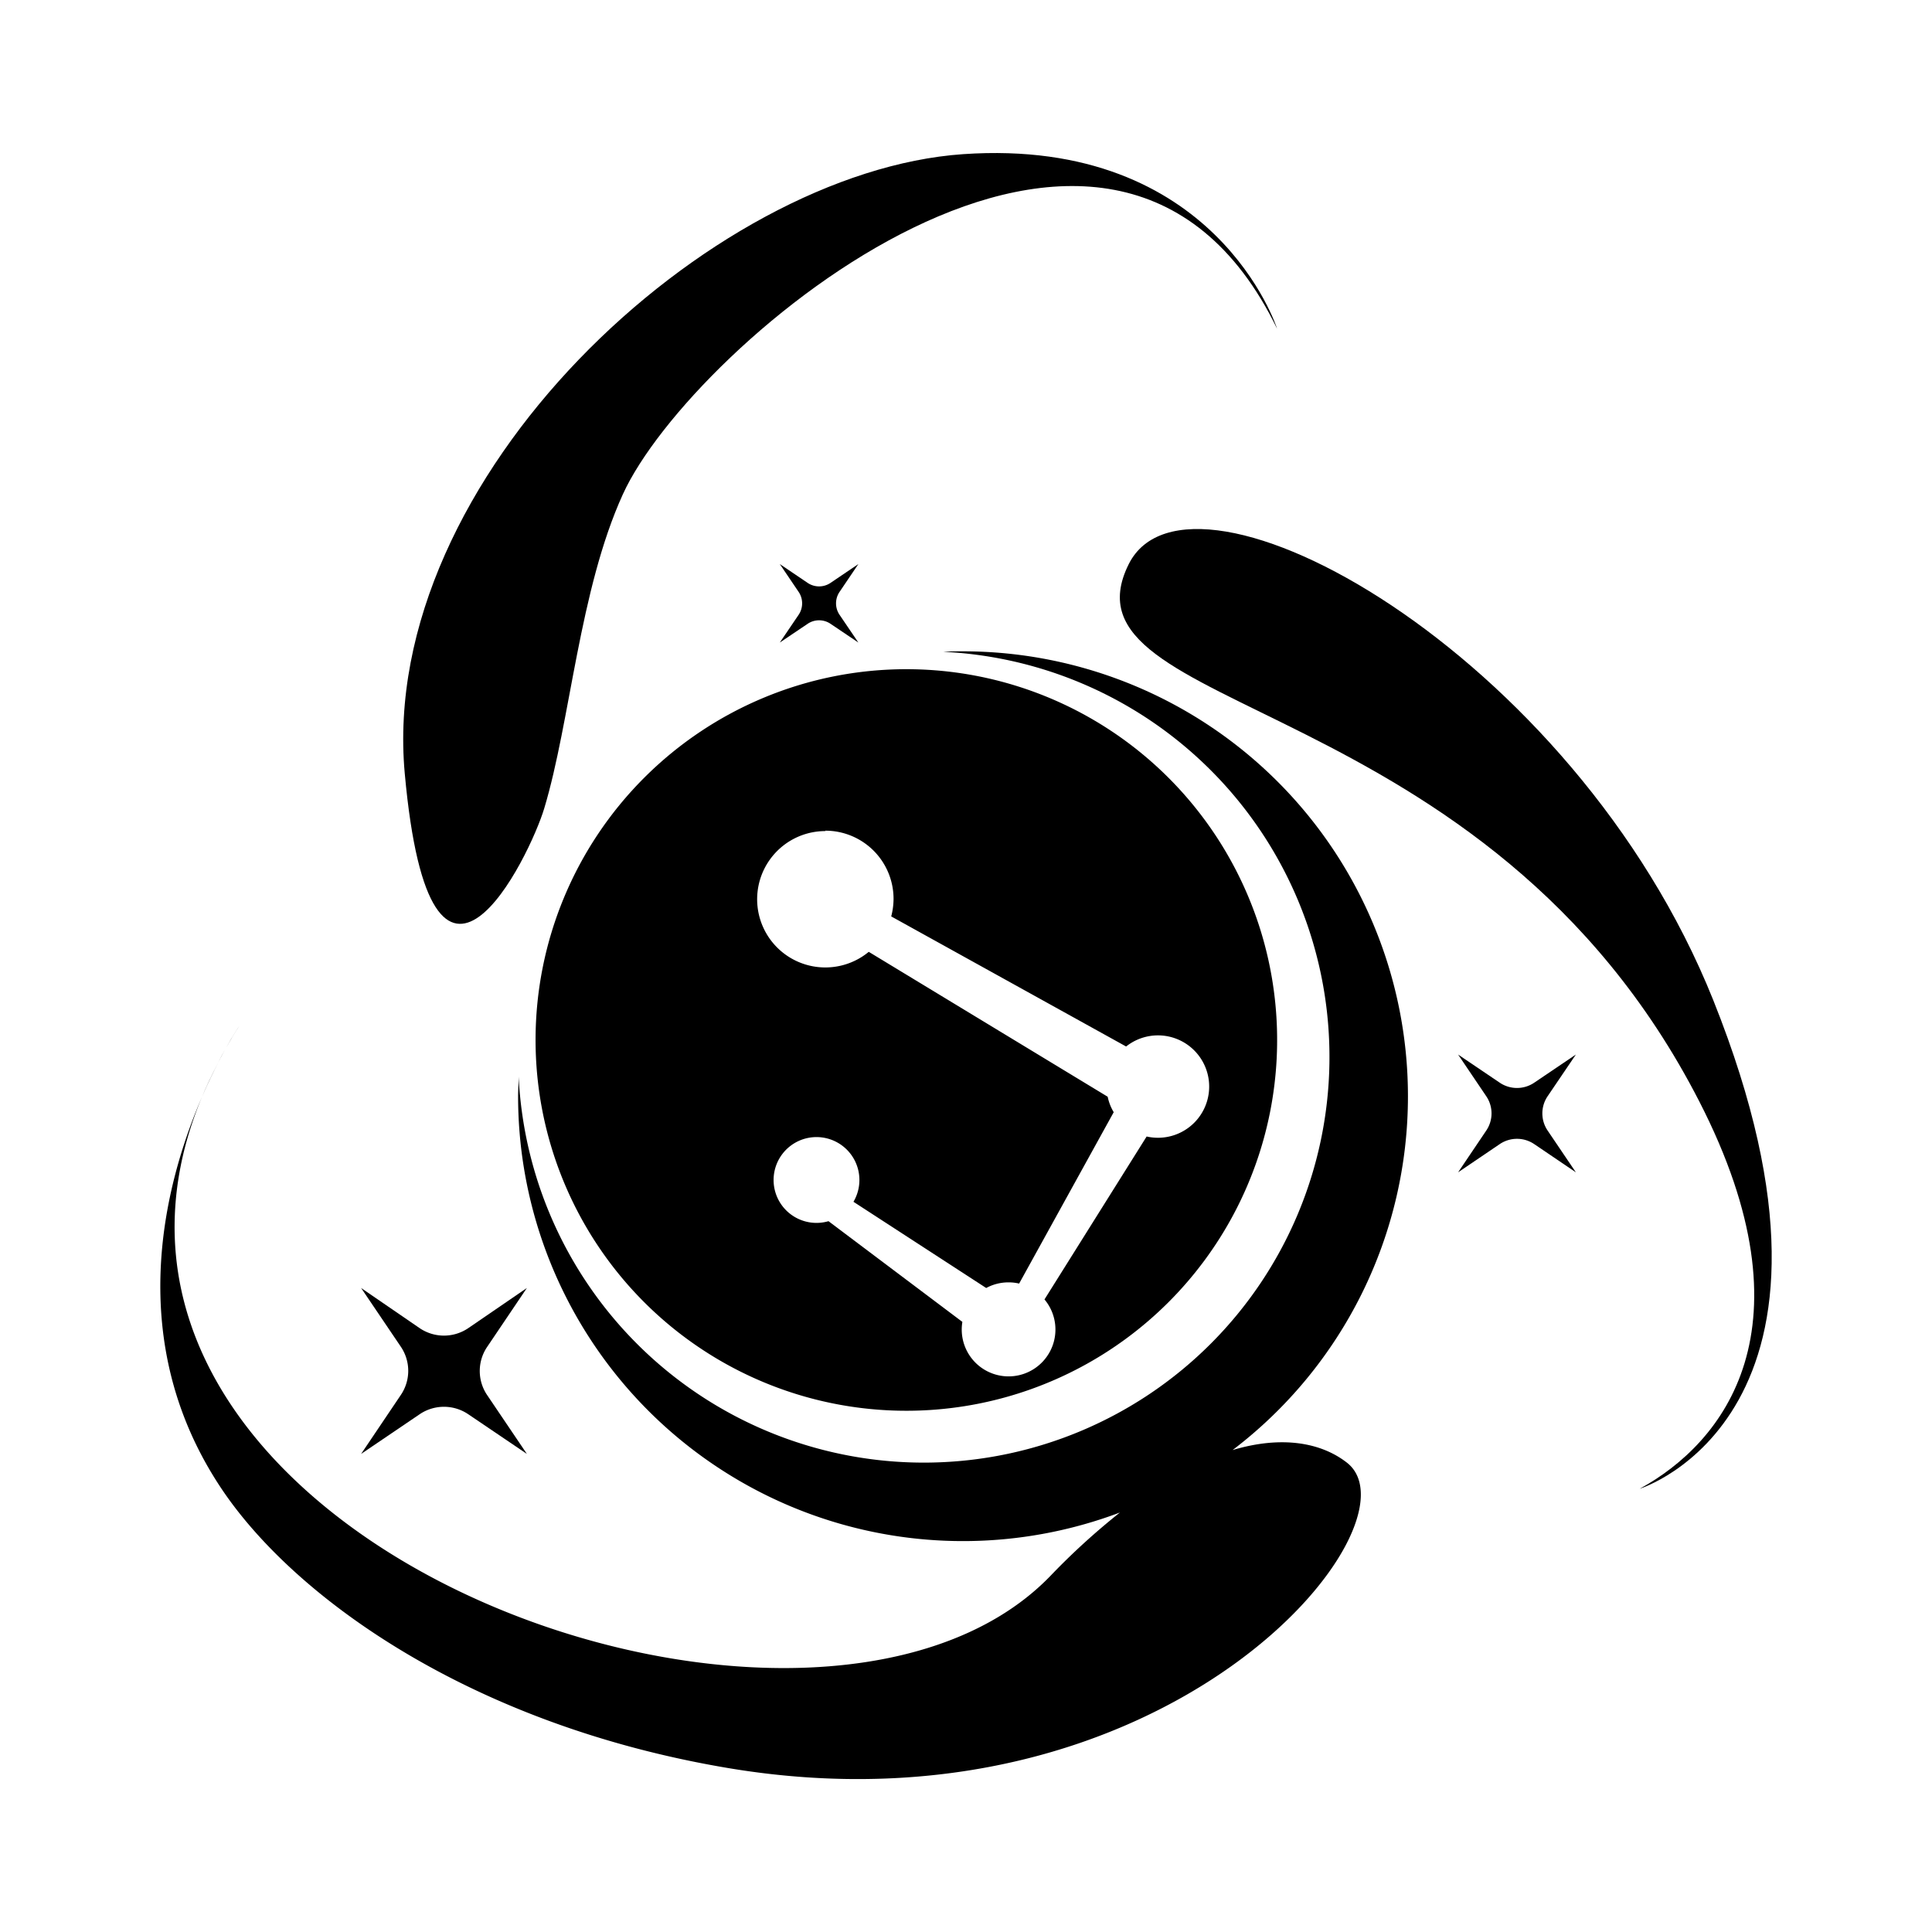 <svg id="图层_35_复制" data-name="图层 35_复制" xmlns="http://www.w3.org/2000/svg" viewBox="0 0 240 240"><g id="图层_7_复制" data-name="图层 7_复制"><path d="M67.61,100.41c3.26-10.83,4.34-27.09,9.76-39,8.46-18.61,60.68-62.85,81.27-20.59,0,0-7.58-23.84-39-21.67S46.93,59.32,50.28,96.08C53.53,131.84,65.84,106.34,67.61,100.41Z"/><path d="M212.83,124.25c-17.34-43.34-65-69.35-72.61-54.18-9.5,19,44.43,15.17,70.88,66.77,14.45,28.19,3,42.41-7.41,48.1C203.69,184.94,233.41,175.72,212.83,124.25Z"/><path d="M27.09,132c.28-.53.55-1.07.86-1.61C27.68,130.89,27.39,131.44,27.09,132Z"/><path d="M25.1,136.24c.69-1.6,1.37-3,2-4.22C26.35,133.44,25.68,134.85,25.1,136.24Z"/><path d="M28.08,130.18c.5-.89,1-1.78,1.61-2.67C29.69,127.51,29,128.47,28.08,130.18Z"/><path d="M28,130.41l.13-.23Z"/><path d="M174.9,136.17a55.27,55.27,0,0,0-55.27-55.26c-.82,0-1.63,0-2.44.06a50.39,50.39,0,1,1-52.76,52.77c0,.81-.07,1.62-.07,2.43a55.27,55.27,0,0,0,74.76,51.72,86.38,86.38,0,0,0-8.65,7.89C100.6,226.67,2.25,191,25.1,136.24c-4.72,10.93-9.81,30.42,2.42,48.7,9.05,13.52,30.94,29.3,62.85,34.68,54.67,9.21,86.69-30.35,76.94-37.93-3.09-2.41-7.92-3.43-14.19-1.56A55.19,55.19,0,0,0,174.9,136.17Z"/><path d="M66.53,129.13a46.06,46.06,0,1,0,46.06-46A46.06,46.06,0,0,0,66.53,129.13Zm36-25.94a8.47,8.47,0,0,1,8.47,8.47,8.69,8.69,0,0,1-.29,2.18L139.89,130a6.36,6.36,0,1,1,2.55,11.18l-12.69,20.24a5.82,5.82,0,1,1-10.28,3.74,5.89,5.89,0,0,1,.08-.95l-16.63-12.51a5.33,5.33,0,1,1,3.1-2.41L122.51,160a5.79,5.79,0,0,1,2.78-.7,5.66,5.66,0,0,1,1.31.15l11.75-21.29a6.15,6.15,0,0,1-.75-1.92l-29.68-18a8.47,8.47,0,1,1-5.39-15Z"/><path d="M44.86,180.61l7.29-4.94a5.38,5.38,0,0,1,6,0l7.3,4.94-4.93-7.3a5.34,5.34,0,0,1,0-6L65.45,160,58.15,165a5.38,5.38,0,0,1-6,0L44.86,160l4.93,7.29a5.34,5.34,0,0,1,0,6Z"/><path d="M96.87,79.82l3.46-2.33a2.54,2.54,0,0,1,2.84,0l3.46,2.33-2.34-3.45a2.54,2.54,0,0,1,0-2.84l2.34-3.46-3.46,2.34a2.54,2.54,0,0,1-2.84,0l-3.46-2.34,2.34,3.46a2.54,2.54,0,0,1,0,2.84Z"/><path d="M195.76,131l-5.18,3.5a3.82,3.82,0,0,1-4.27,0l-5.18-3.5,3.5,5.18a3.8,3.8,0,0,1,0,4.26l-3.5,5.19,5.18-3.51a3.82,3.82,0,0,1,4.27,0l5.18,3.51-3.51-5.19a3.8,3.8,0,0,1,0-4.26Z"/></g></svg>